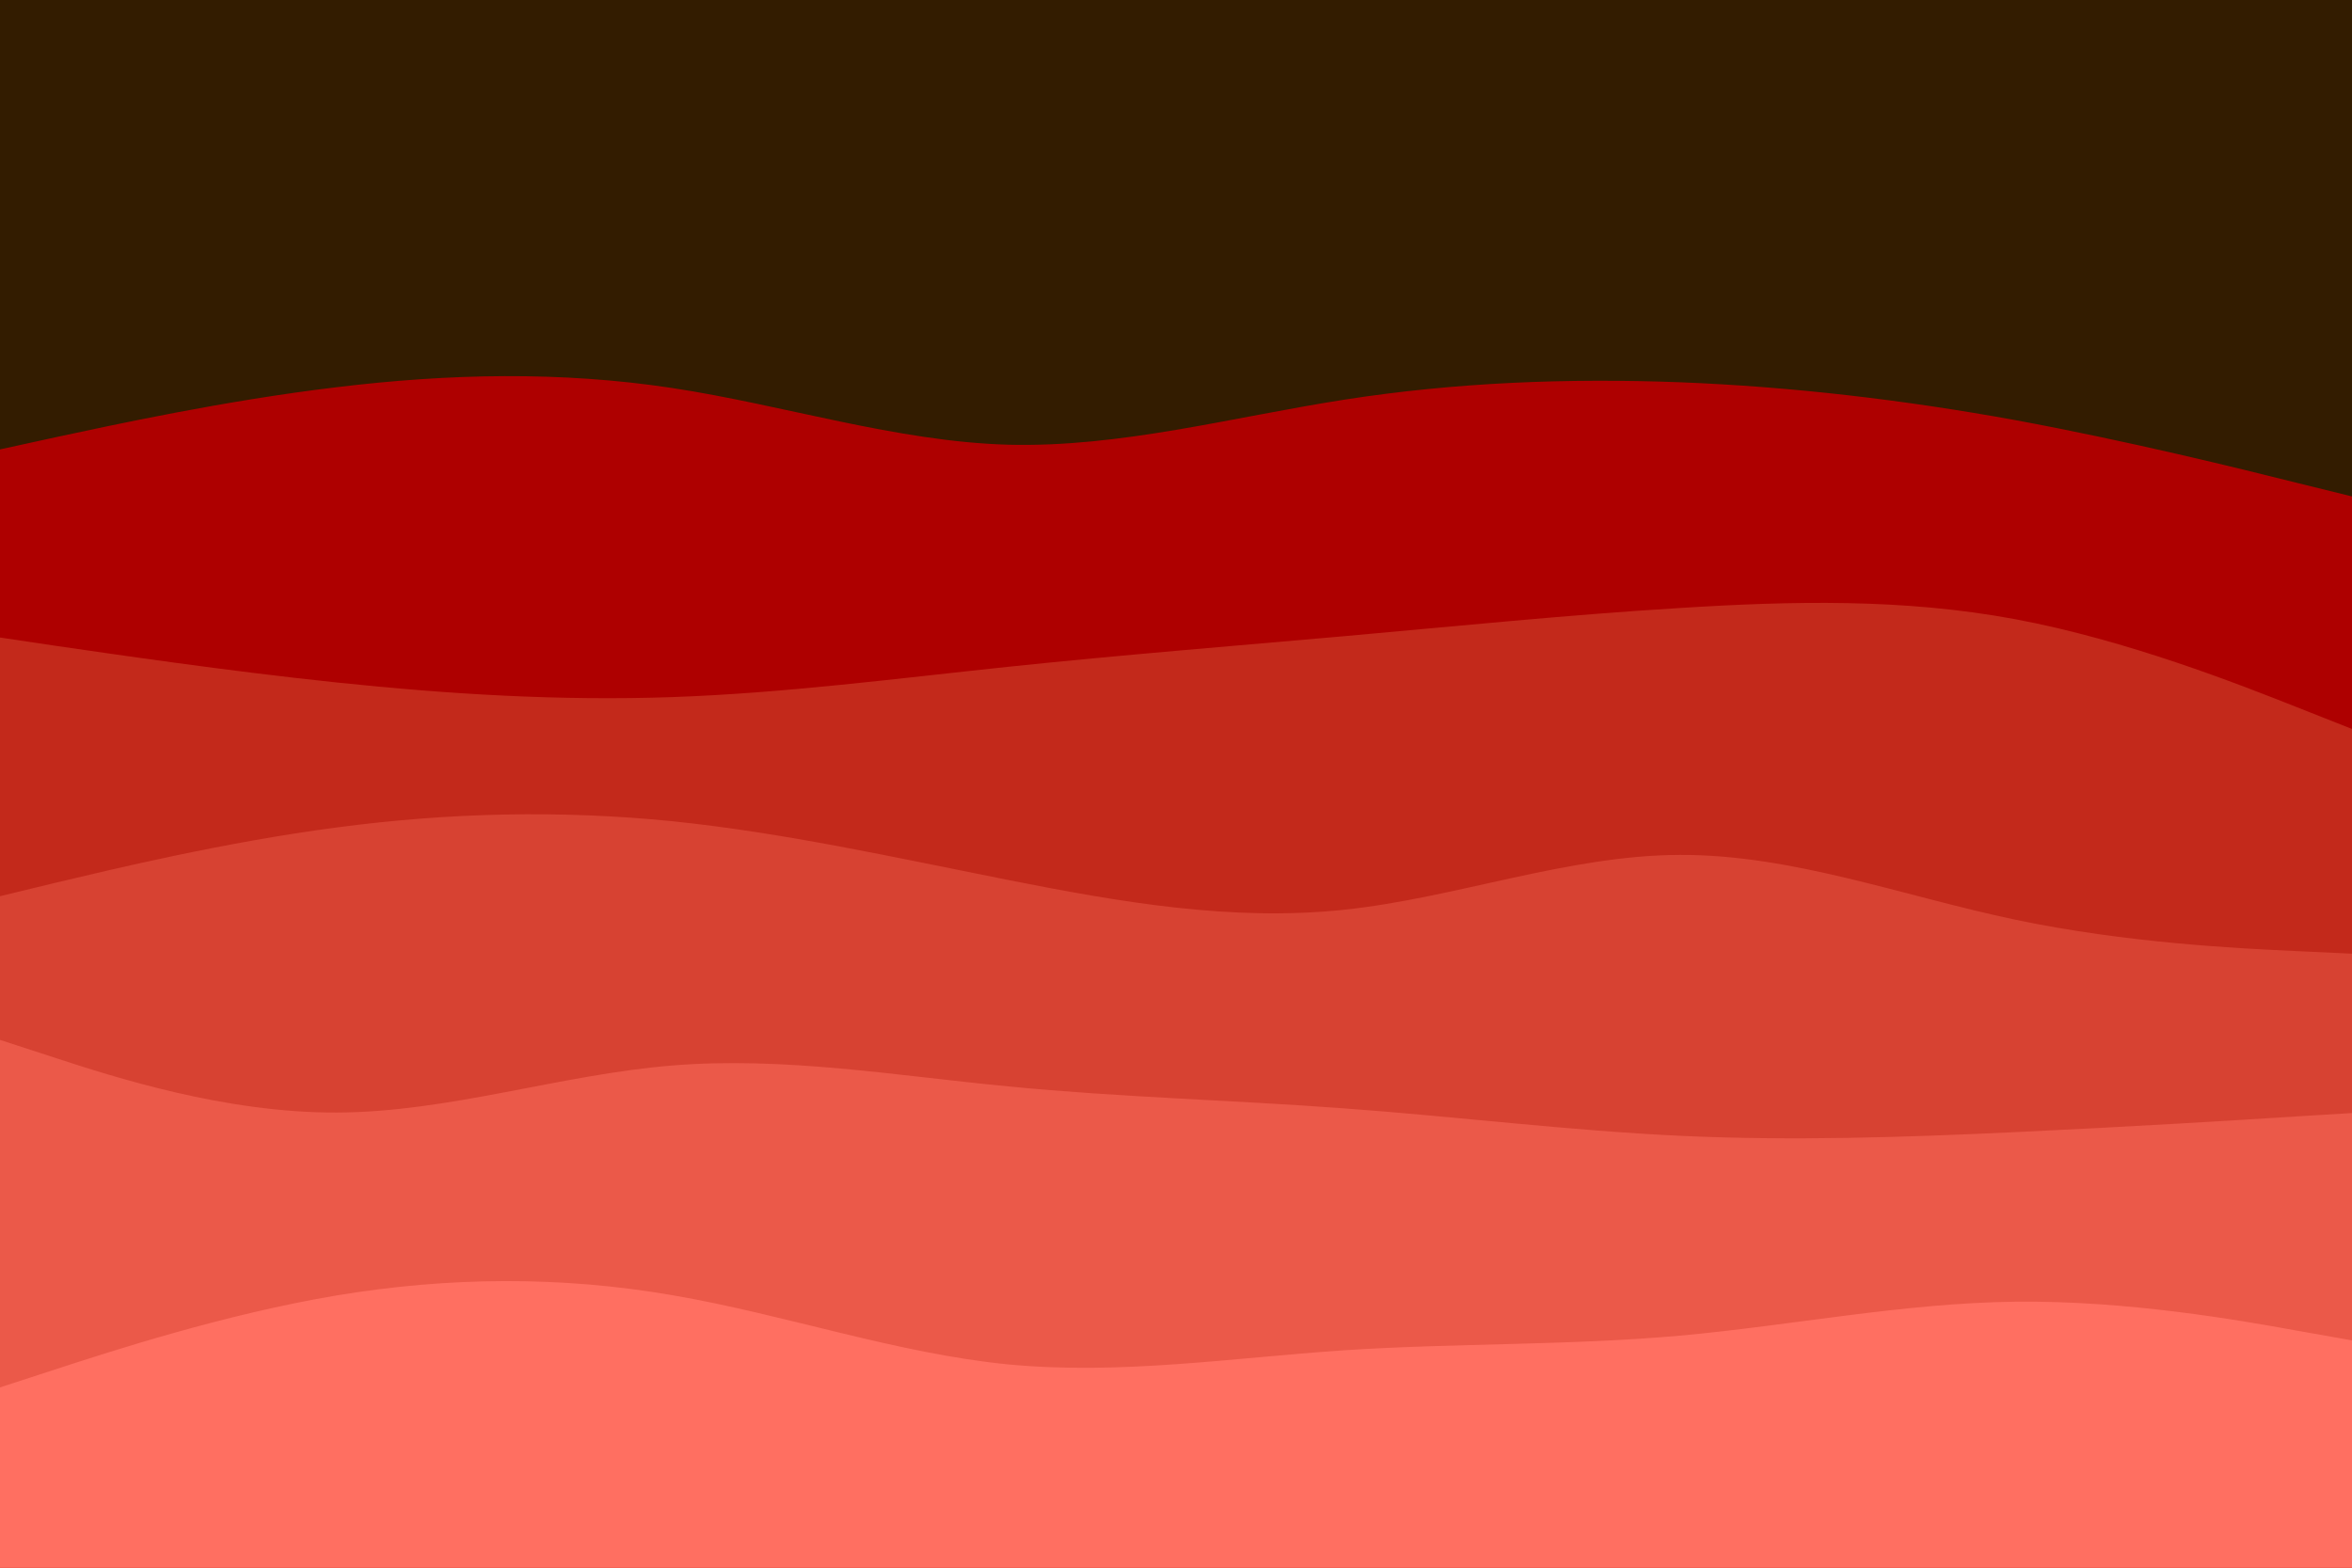 <svg id="visual" viewBox="0 0 900 600" width="900" height="600" xmlns="http://www.w3.org/2000/svg" xmlns:xlink="http://www.w3.org/1999/xlink" version="1.1"><rect x="0" y="0" width="900" height="600" fill="#331C00"></rect><path d="M0 172L21.5 167.3C43 162.7 86 153.3 128.8 148.2C171.7 143 214.3 142 257.2 148.5C300 155 343 169 385.8 170.2C428.7 171.3 471.3 159.7 514.2 153C557 146.3 600 144.7 642.8 146.3C685.7 148 728.3 153 771.2 160.8C814 168.7 857 179.3 878.5 184.7L900 190L900 601L878.5 601C857 601 814 601 771.2 601C728.3 601 685.7 601 642.8 601C600 601 557 601 514.2 601C471.3 601 428.7 601 385.8 601C343 601 300 601 257.2 601C214.3 601 171.7 601 128.8 601C86 601 43 601 21.5 601L0 601Z" fill="#ae0000"></path><path d="M0 244L21.5 247.2C43 250.3 86 256.7 128.8 261.2C171.7 265.7 214.3 268.3 257.2 266.8C300 265.3 343 259.7 385.8 255.2C428.7 250.7 471.3 247.3 514.2 243.5C557 239.7 600 235.3 642.8 232.7C685.7 230 728.3 229 771.2 237C814 245 857 262 878.5 270.5L900 279L900 601L878.5 601C857 601 814 601 771.2 601C728.3 601 685.7 601 642.8 601C600 601 557 601 514.2 601C471.3 601 428.7 601 385.8 601C343 601 300 601 257.2 601C214.3 601 171.7 601 128.8 601C86 601 43 601 21.5 601L0 601Z" fill="#c3291b"></path><path d="M0 343L21.5 337.8C43 332.7 86 322.3 128.8 316.7C171.7 311 214.3 310 257.2 314.3C300 318.7 343 328.3 385.8 336.8C428.7 345.3 471.3 352.7 514.2 348.2C557 343.7 600 327.3 642.8 327.2C685.7 327 728.3 343 771.2 352C814 361 857 363 878.5 364L900 365L900 601L878.5 601C857 601 814 601 771.2 601C728.3 601 685.7 601 642.8 601C600 601 557 601 514.2 601C471.3 601 428.7 601 385.8 601C343 601 300 601 257.2 601C214.3 601 171.7 601 128.8 601C86 601 43 601 21.5 601L0 601Z" fill="#d74232"></path><path d="M0 398L21.5 405C43 412 86 426 128.8 425.8C171.7 425.7 214.3 411.3 257.2 407.8C300 404.3 343 411.7 385.8 415.8C428.7 420 471.3 421 514.2 424.2C557 427.3 600 432.7 642.8 434.7C685.7 436.7 728.3 435.3 771.2 433.3C814 431.3 857 428.7 878.5 427.3L900 426L900 601L878.5 601C857 601 814 601 771.2 601C728.3 601 685.7 601 642.8 601C600 601 557 601 514.2 601C471.3 601 428.7 601 385.8 601C343 601 300 601 257.2 601C214.3 601 171.7 601 128.8 601C86 601 43 601 21.5 601L0 601Z" fill="#eb5949"></path><path d="M0 531L21.5 524C43 517 86 503 128.8 495.8C171.7 488.7 214.3 488.3 257.2 495.7C300 503 343 518 385.8 522.2C428.7 526.3 471.3 519.7 514.2 516.8C557 514 600 515 642.8 511.2C685.7 507.3 728.3 498.7 771.2 498.2C814 497.7 857 505.3 878.5 509.2L900 513L900 601L878.5 601C857 601 814 601 771.2 601C728.3 601 685.7 601 642.8 601C600 601 557 601 514.2 601C471.3 601 428.7 601 385.8 601C343 601 300 601 257.2 601C214.3 601 171.7 601 128.8 601C86 601 43 601 21.5 601L0 601Z" fill="#ff6f61"></path></svg>